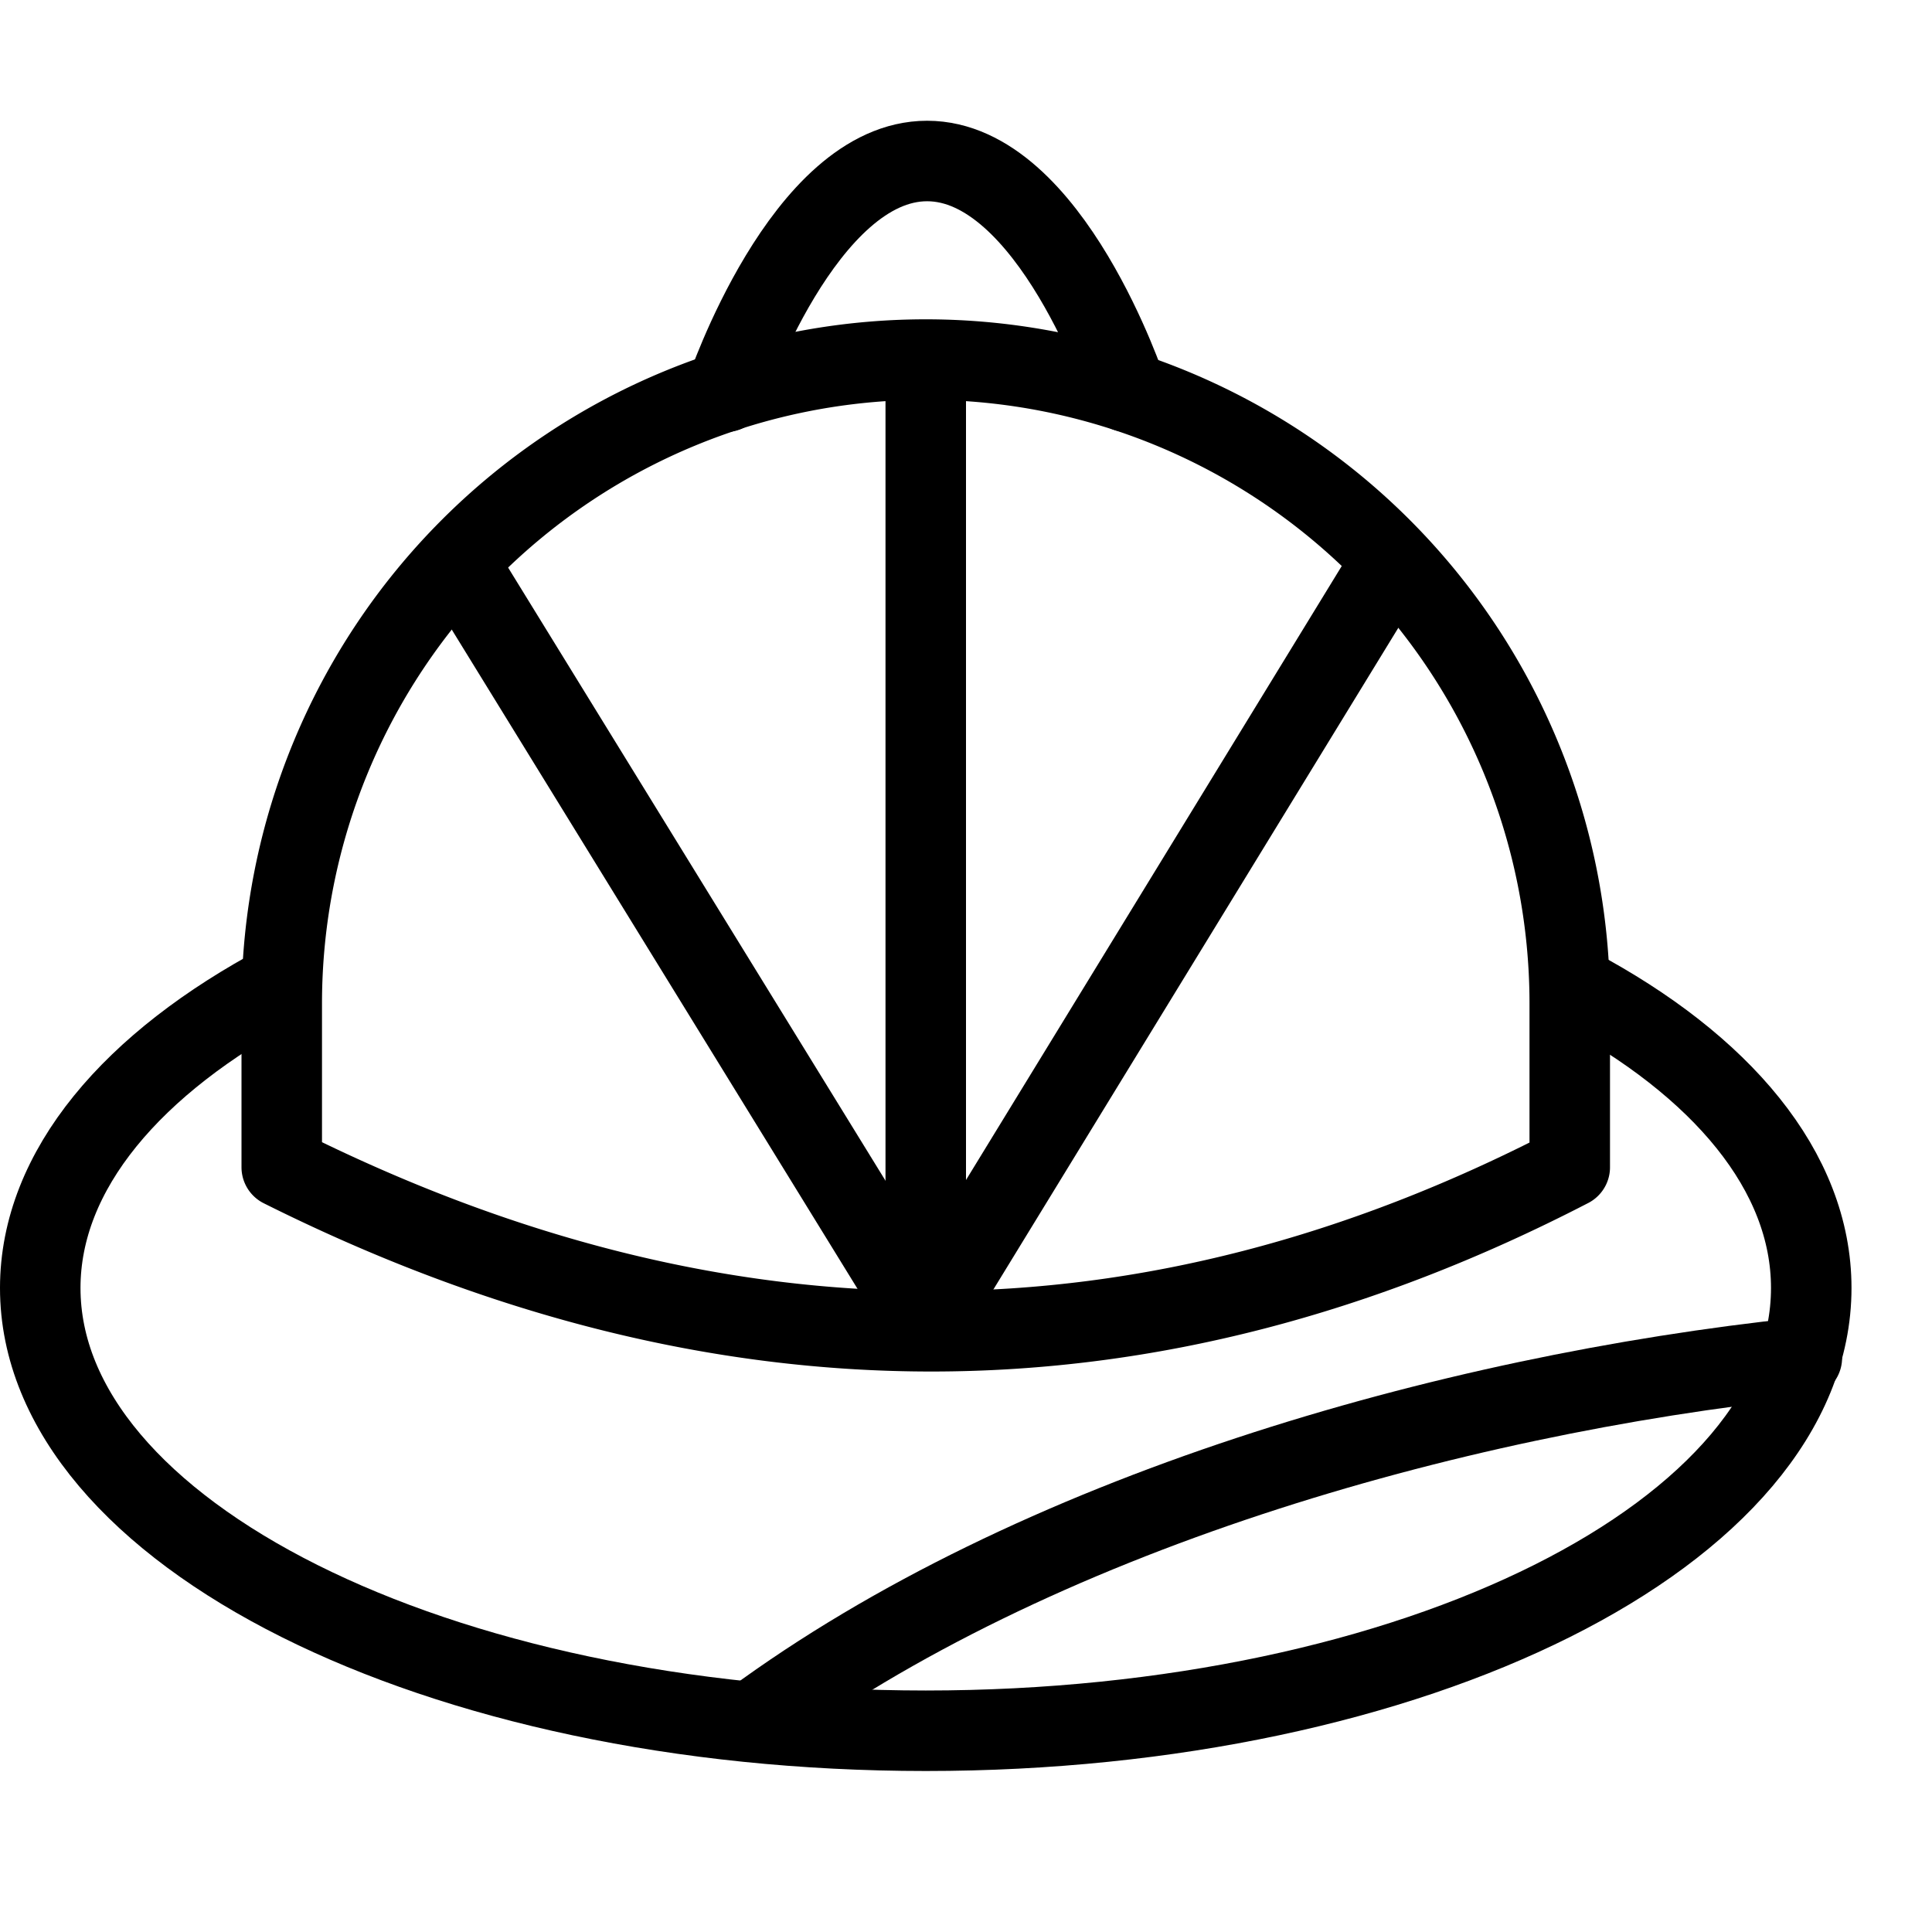 <svg xmlns="http://www.w3.org/2000/svg" viewBox="0 0 144 144"><path d="M21,74.8a48,48,0,0,1,96,0V87c-31.3,16.2-63.2,16.4-96,0Z" style="fill:none;stroke:#000;stroke-linecap:round;stroke-linejoin:round;stroke-width:6px"/><path d="M56.1,128.3c20.9-15.4,51.7-24.3,78.2-27.1" style="fill:none;stroke:#000;stroke-linecap:round;stroke-linejoin:round;stroke-width:6px"/><path d="M54.1,29.2S59.9,12,69.1,12,84,29.2,84,29.2" style="fill:none;stroke:#000;stroke-linecap:round;stroke-linejoin:round;stroke-width:6px"/><line x1="69" y1="99" x2="69" y2="27" style="fill:none;stroke:#000;stroke-linecap:round;stroke-linejoin:round;stroke-width:6px"/><polyline points="34.1 41.9 69 98.6 103.7 41.9" style="fill:none;stroke:#000;stroke-linecap:round;stroke-linejoin:round;stroke-width:6px"/><path d="M117.4,73.6C128.3,79.4,135,87.3,135,96c0,18.2-29.5,33-66,33S3,114.2,3,96c0-8.8,6.9-16.8,18-22.7" style="fill:none;stroke:#000;stroke-linejoin:round;stroke-width:6px"/><rect width="144" height="144" style="fill:none"/></svg>
